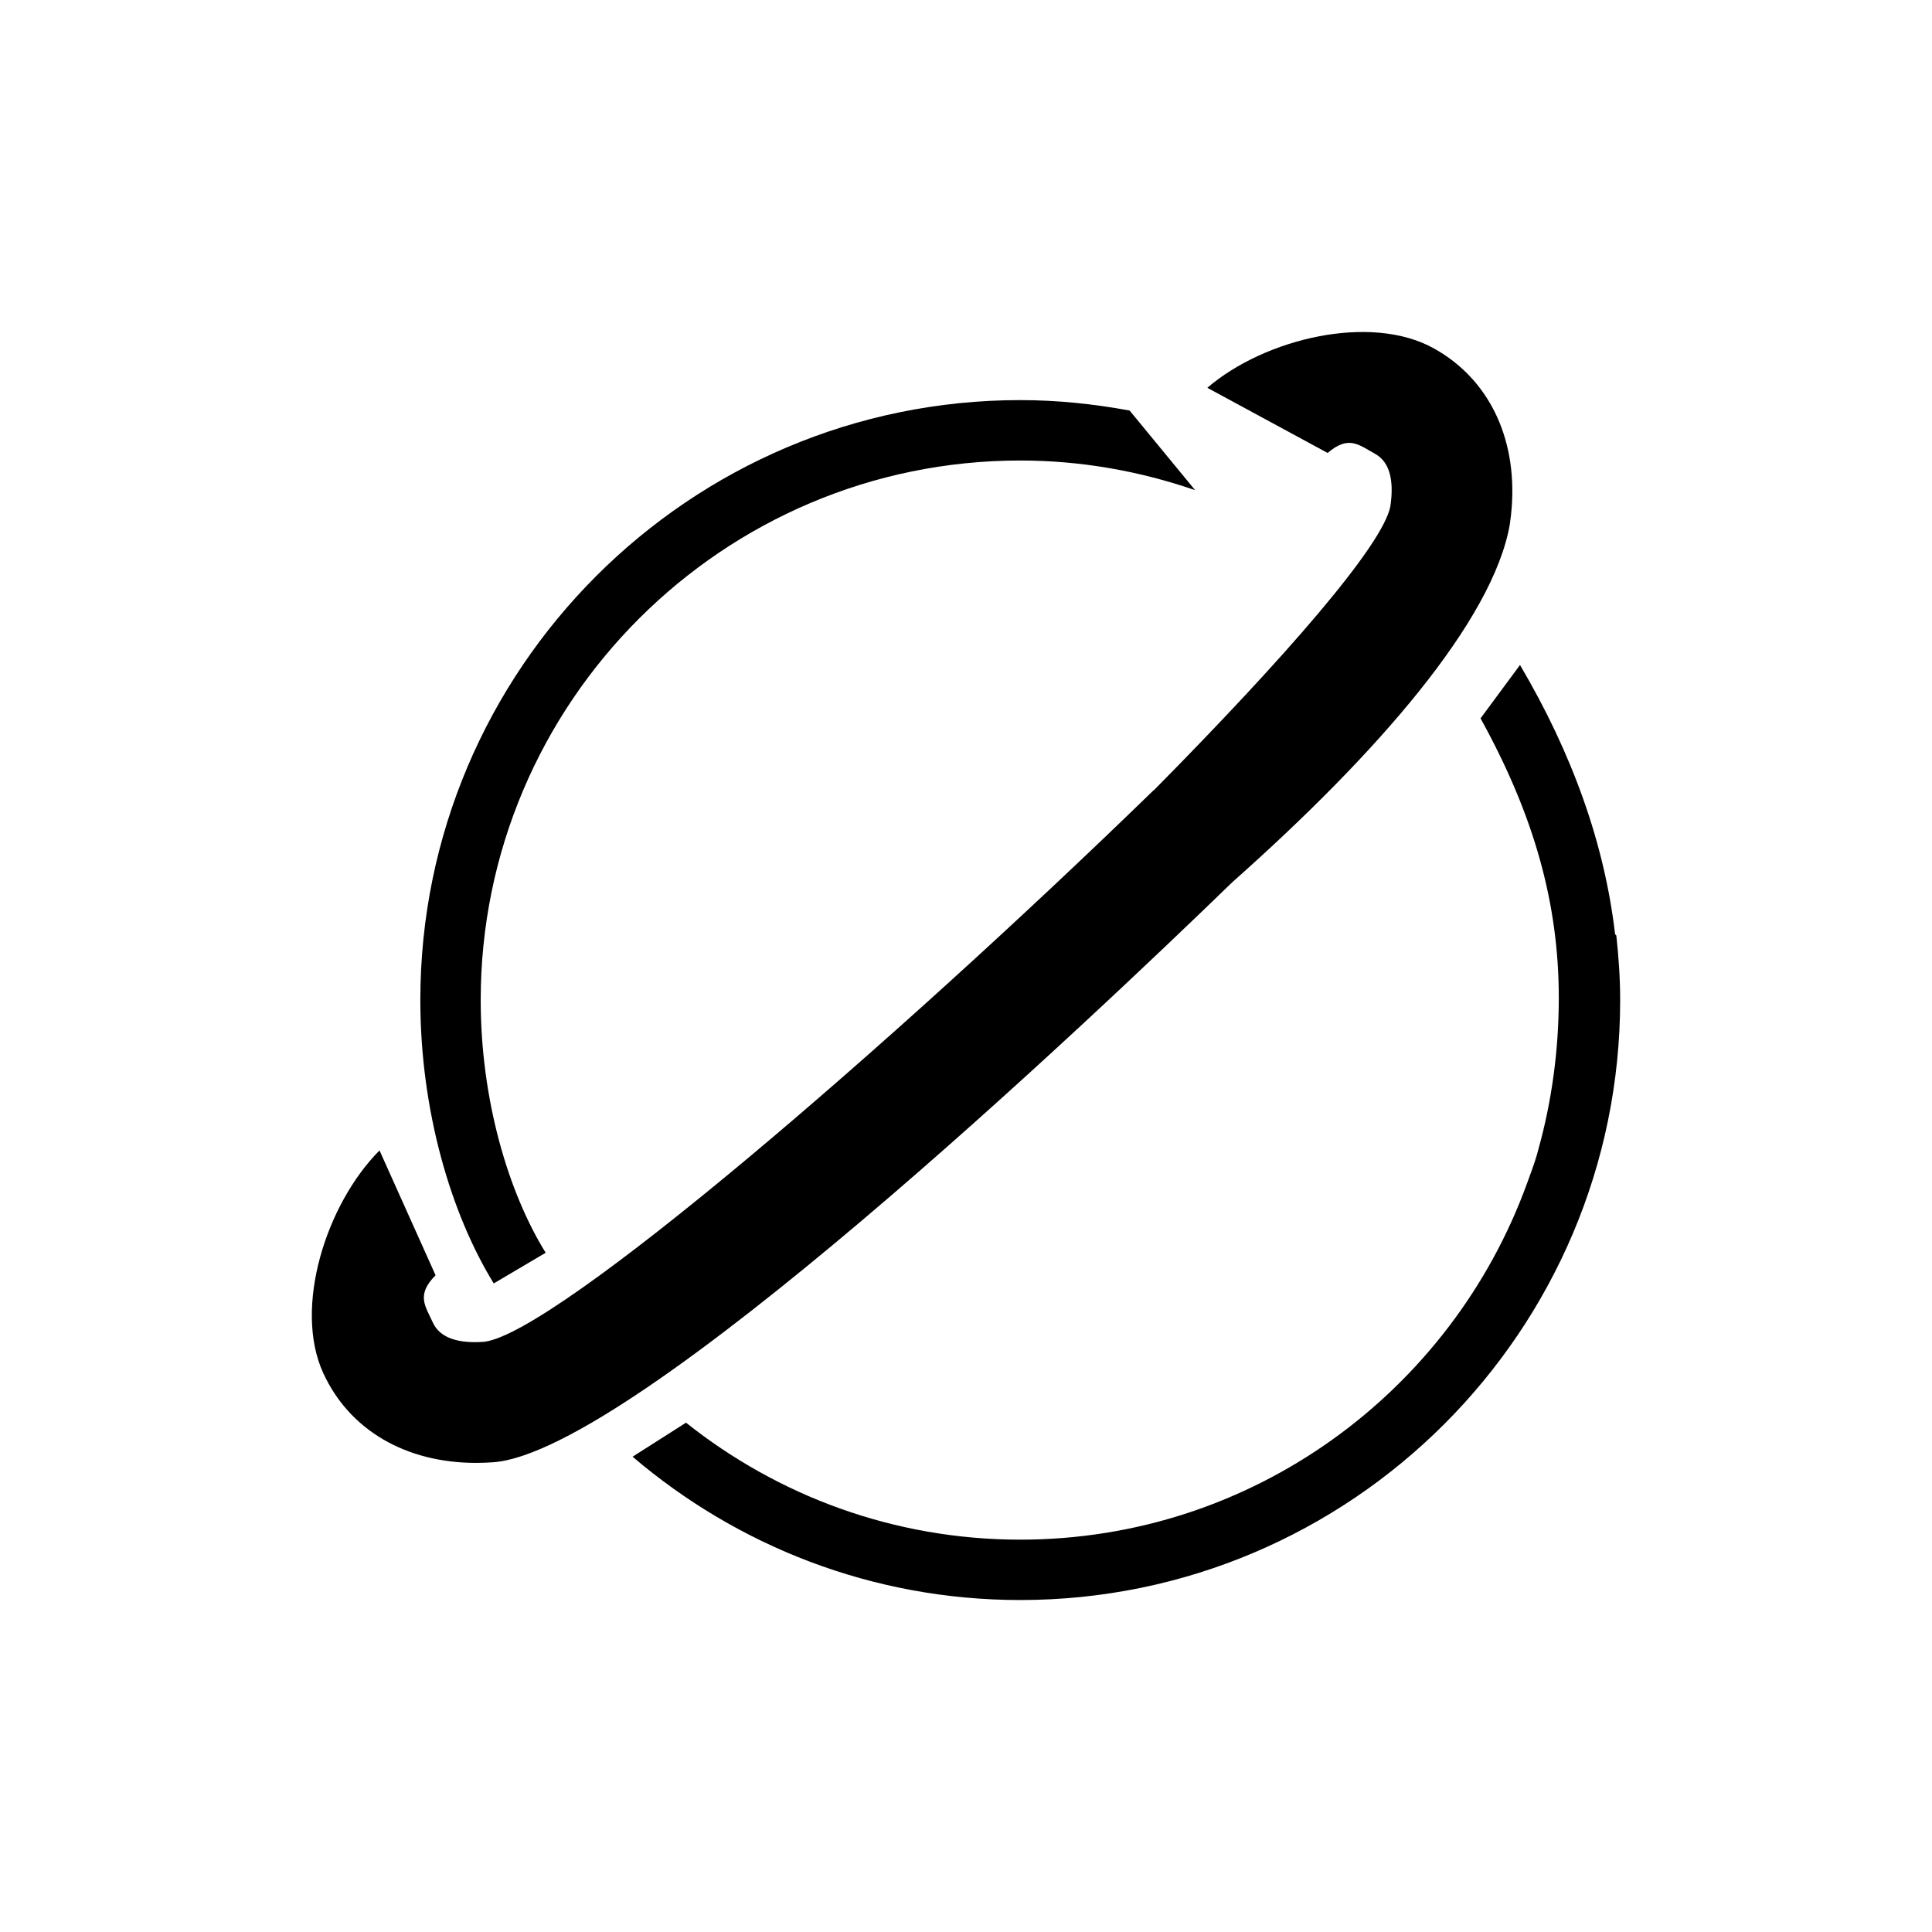 <?xml version="1.0" encoding="utf-8"?>
<!-- Generator: Adobe Illustrator 16.0.0, SVG Export Plug-In . SVG Version: 6.00 Build 0)  -->
<!DOCTYPE svg PUBLIC "-//W3C//DTD SVG 1.1//EN" "http://www.w3.org/Graphics/SVG/1.1/DTD/svg11.dtd">
<svg version="1.1" id="Layer_1" xmlns="http://www.w3.org/2000/svg" xmlns:xlink="http://www.w3.org/1999/xlink" x="0px" y="0px"
	 width="64px" height="64px" viewBox="0 0 64 64" enable-background="new 0 0 64 64" xml:space="preserve">
<g>
	<path d="M18.076,41.499c-1.244-2.008-2.152-5.082-2.152-8.371c0-9.855,8.018-17.873,17.873-17.873c2.029,0,3.973,0.355,5.793,0.982
		l-2.17-2.637c-1.178-0.217-2.385-0.346-3.623-0.346c-10.959,0-19.873,8.915-19.873,19.873c0,3.66,1.012,7.081,2.432,9.388
		L18.076,41.499z"/>
	<path d="M50.014,17.374c0.027-0.192,0.051-0.384,0.064-0.572c0.172-2.318-0.771-4.261-2.59-5.267
		c-2.086-1.154-5.586-0.325-7.494,1.311l3.986,2.159c0.699-0.6,1.037-0.266,1.572,0.029c0.469,0.261,0.639,0.848,0.504,1.748
		c-0.264,1.298-3.473,4.985-7.832,9.395c-0.002,0-0.006-0.002-0.006-0.002c-8.801,8.552-19.783,17.971-22.172,18.273
		c-0.906,0.068-1.48-0.145-1.705-0.633c-0.254-0.555-0.563-0.917,0.088-1.57l-1.857-4.135c-1.773,1.781-2.859,5.211-1.863,7.377
		c0.867,1.887,2.734,2.973,5.061,2.973c0.188,0,0.381-0.008,0.574-0.021c4.668-0.349,19.684-14.565,24.479-19.216
		C45.609,24.977,49.455,20.568,50.014,17.374z"/>
	<path d="M53.543,30.989l-0.041-0.04c-0.348-2.991-1.41-5.969-3.15-8.921l-1.307,1.769c1.783,3.226,2.592,6.148,2.592,9.26
		c0,1.715-0.23,3.414-0.674,5.007c-0.02,0.063-0.031,0.128-0.051,0.19c-0.094,0.325-0.215,0.635-0.328,0.949
		c-2.494,6.87-9.068,11.8-16.787,11.8c-4.186,0-8.029-1.455-11.072-3.875l-1.77,1.127c3.463,2.954,7.941,4.748,12.842,4.748
		c10.959,0,19.873-8.916,19.873-19.875C53.67,32.405,53.619,31.693,53.543,30.989z"/>
</g>
</svg>
